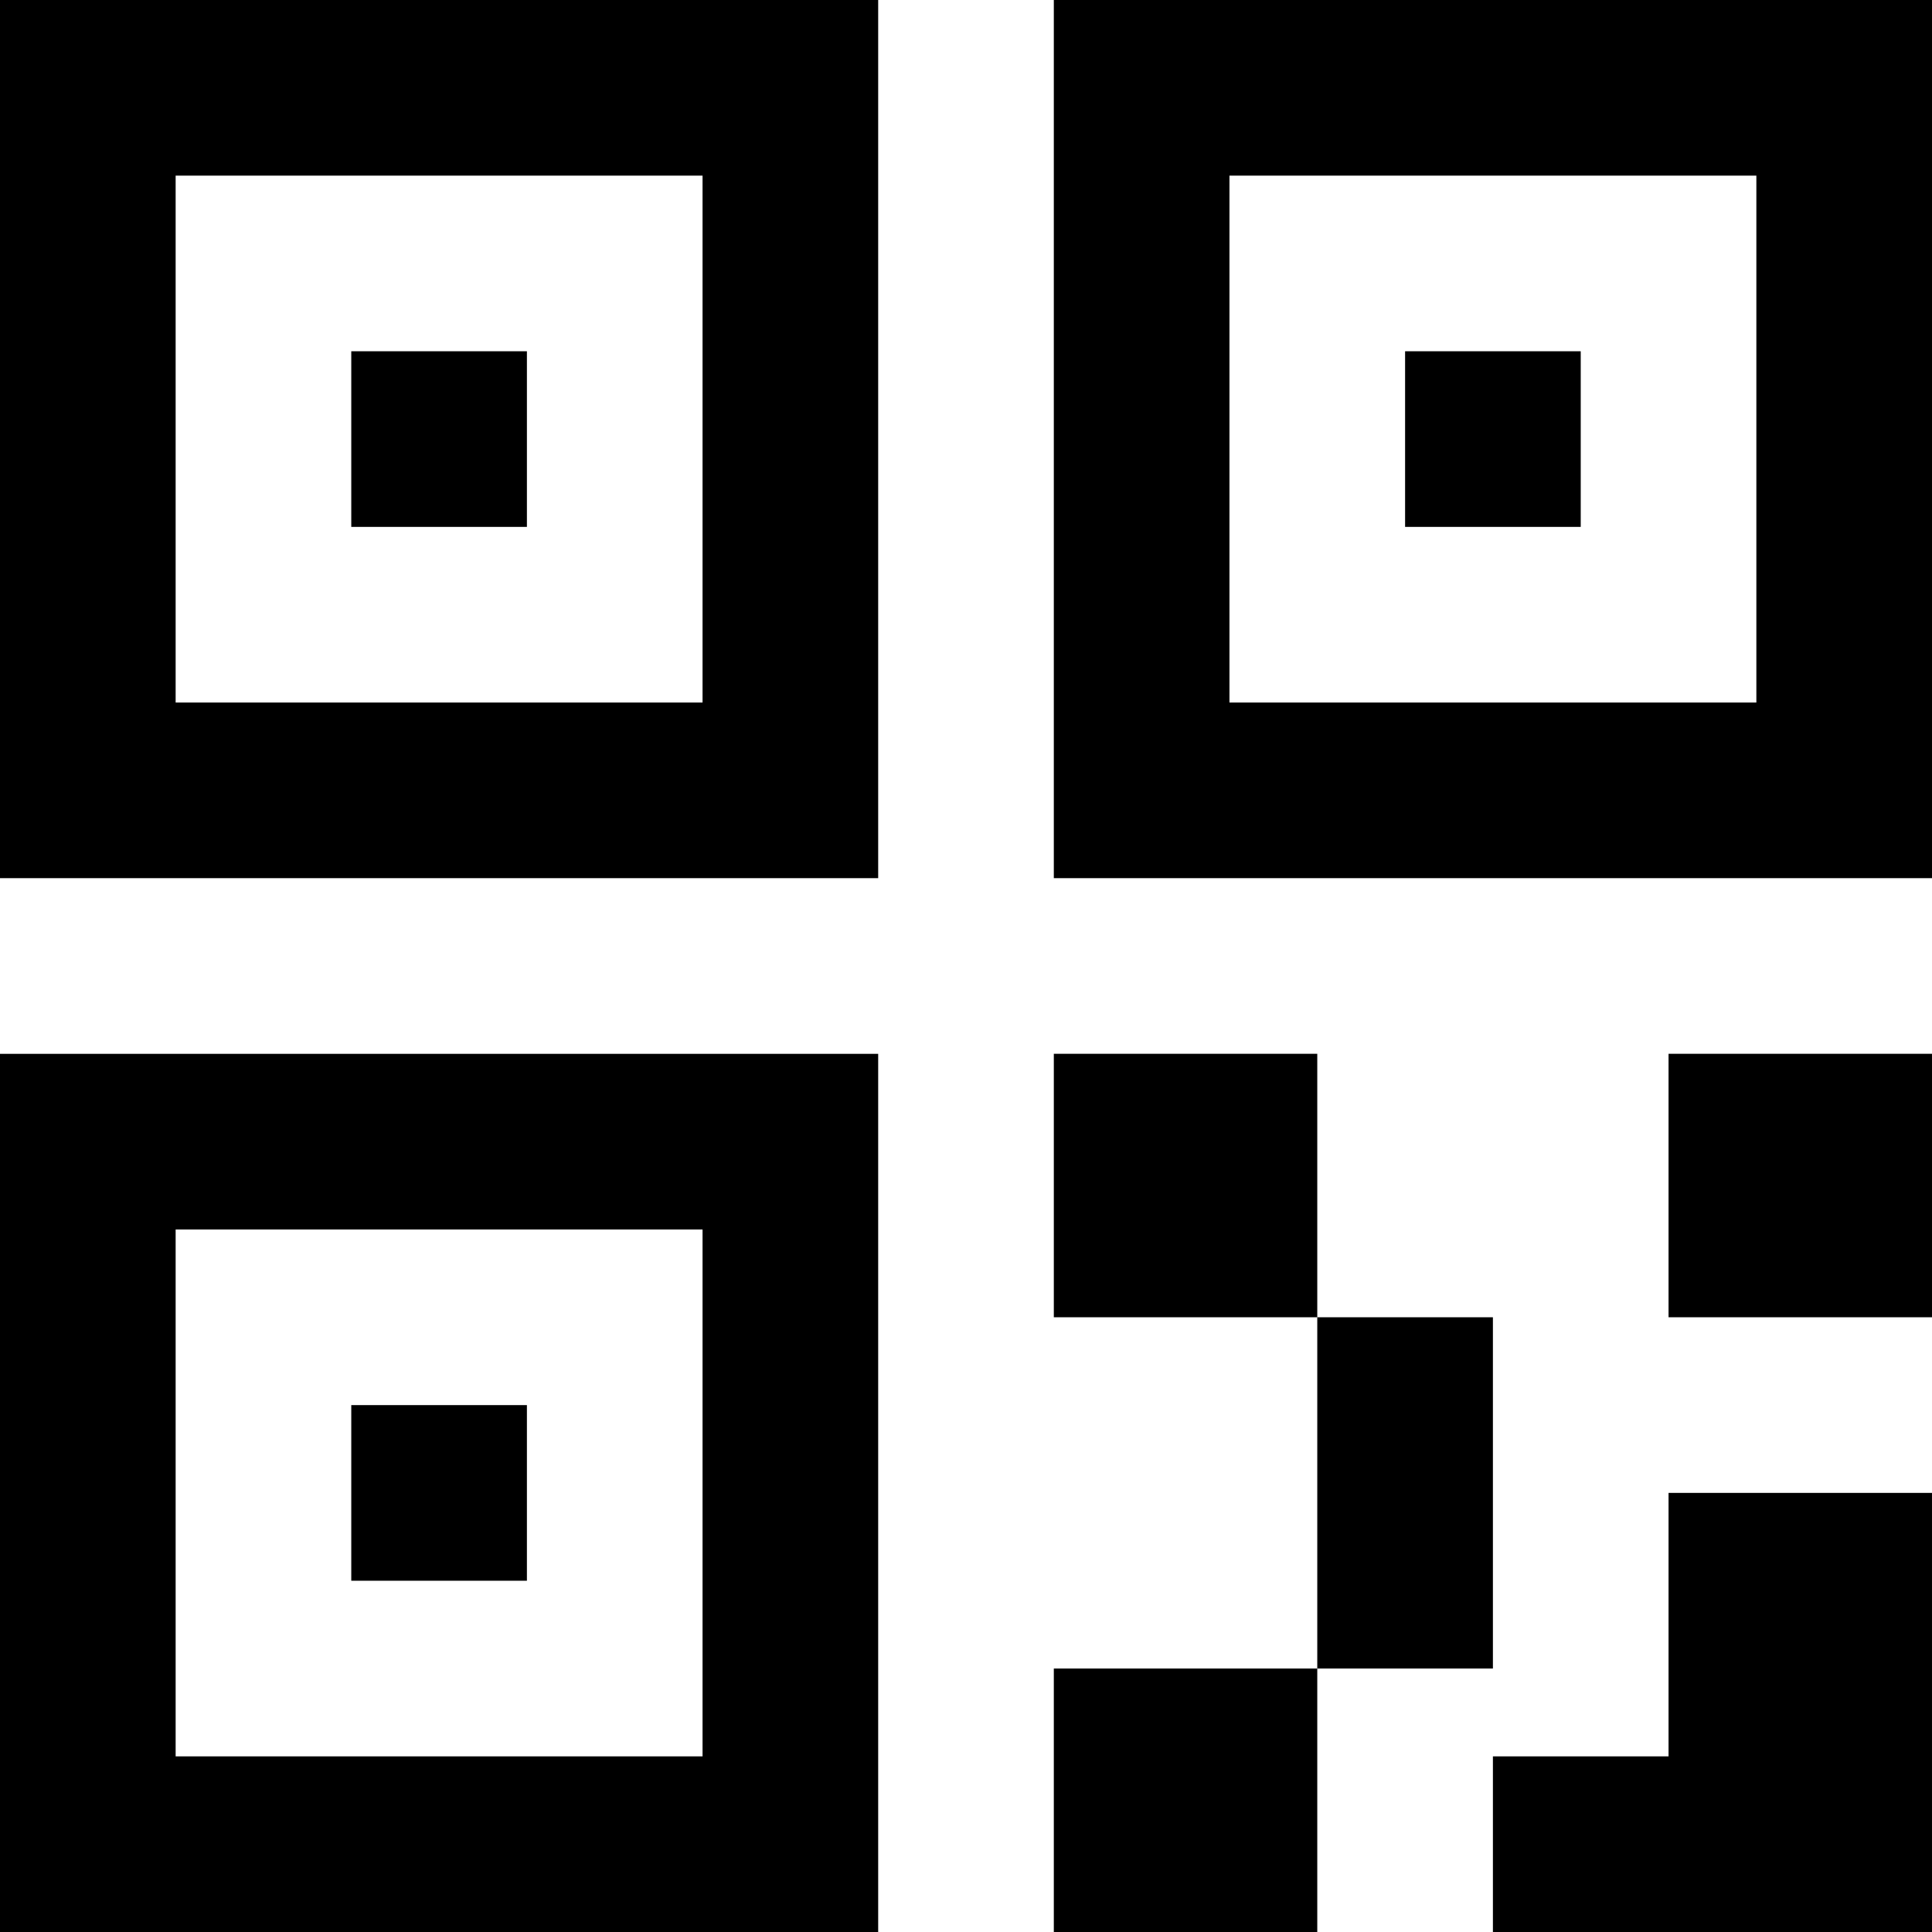 <?xml version="1.0" standalone="no"?><!DOCTYPE svg PUBLIC "-//W3C//DTD SVG 1.1//EN"
        "http://www.w3.org/Graphics/SVG/1.1/DTD/svg11.dtd">
<svg t="1601263552296" class="icon" viewBox="0 0 1024 1024" version="1.1" xmlns="http://www.w3.org/2000/svg" p-id="3295"
     xmlns:xlink="http://www.w3.org/1999/xlink" width="200" height="200">
    <defs>
        <style type="text/css"></style>
    </defs>
    <path d="M465.455 558.545v465.455H0V558.545h465.455z m232.727 325.818v139.636h-139.636v-139.636h139.636z m93.091 139.636v-93.091h93.091v-139.636h139.636v232.727h-232.727z m-418.909-372.364H93.091v279.273h279.273v-279.273z m418.909 46.545v186.182h-93.091v-186.182h93.091zM279.273 744.727v93.091H186.182v-93.091h93.091z m418.909-186.182v139.636h-139.636v-139.636h139.636z m325.818 0v139.636h-139.636v-139.636h139.636zM465.455 0v465.455H0V0h465.455z m558.545 0v465.455H558.545V0h465.455zM372.364 93.091H93.091v279.273h279.273V93.091z m558.545 0h-279.273v279.273h279.273V93.091zM279.273 186.182v93.091H186.182V186.182h93.091z m558.545 0v93.091h-93.091V186.182h93.091z"
           p-id="3296"></path>
</svg>